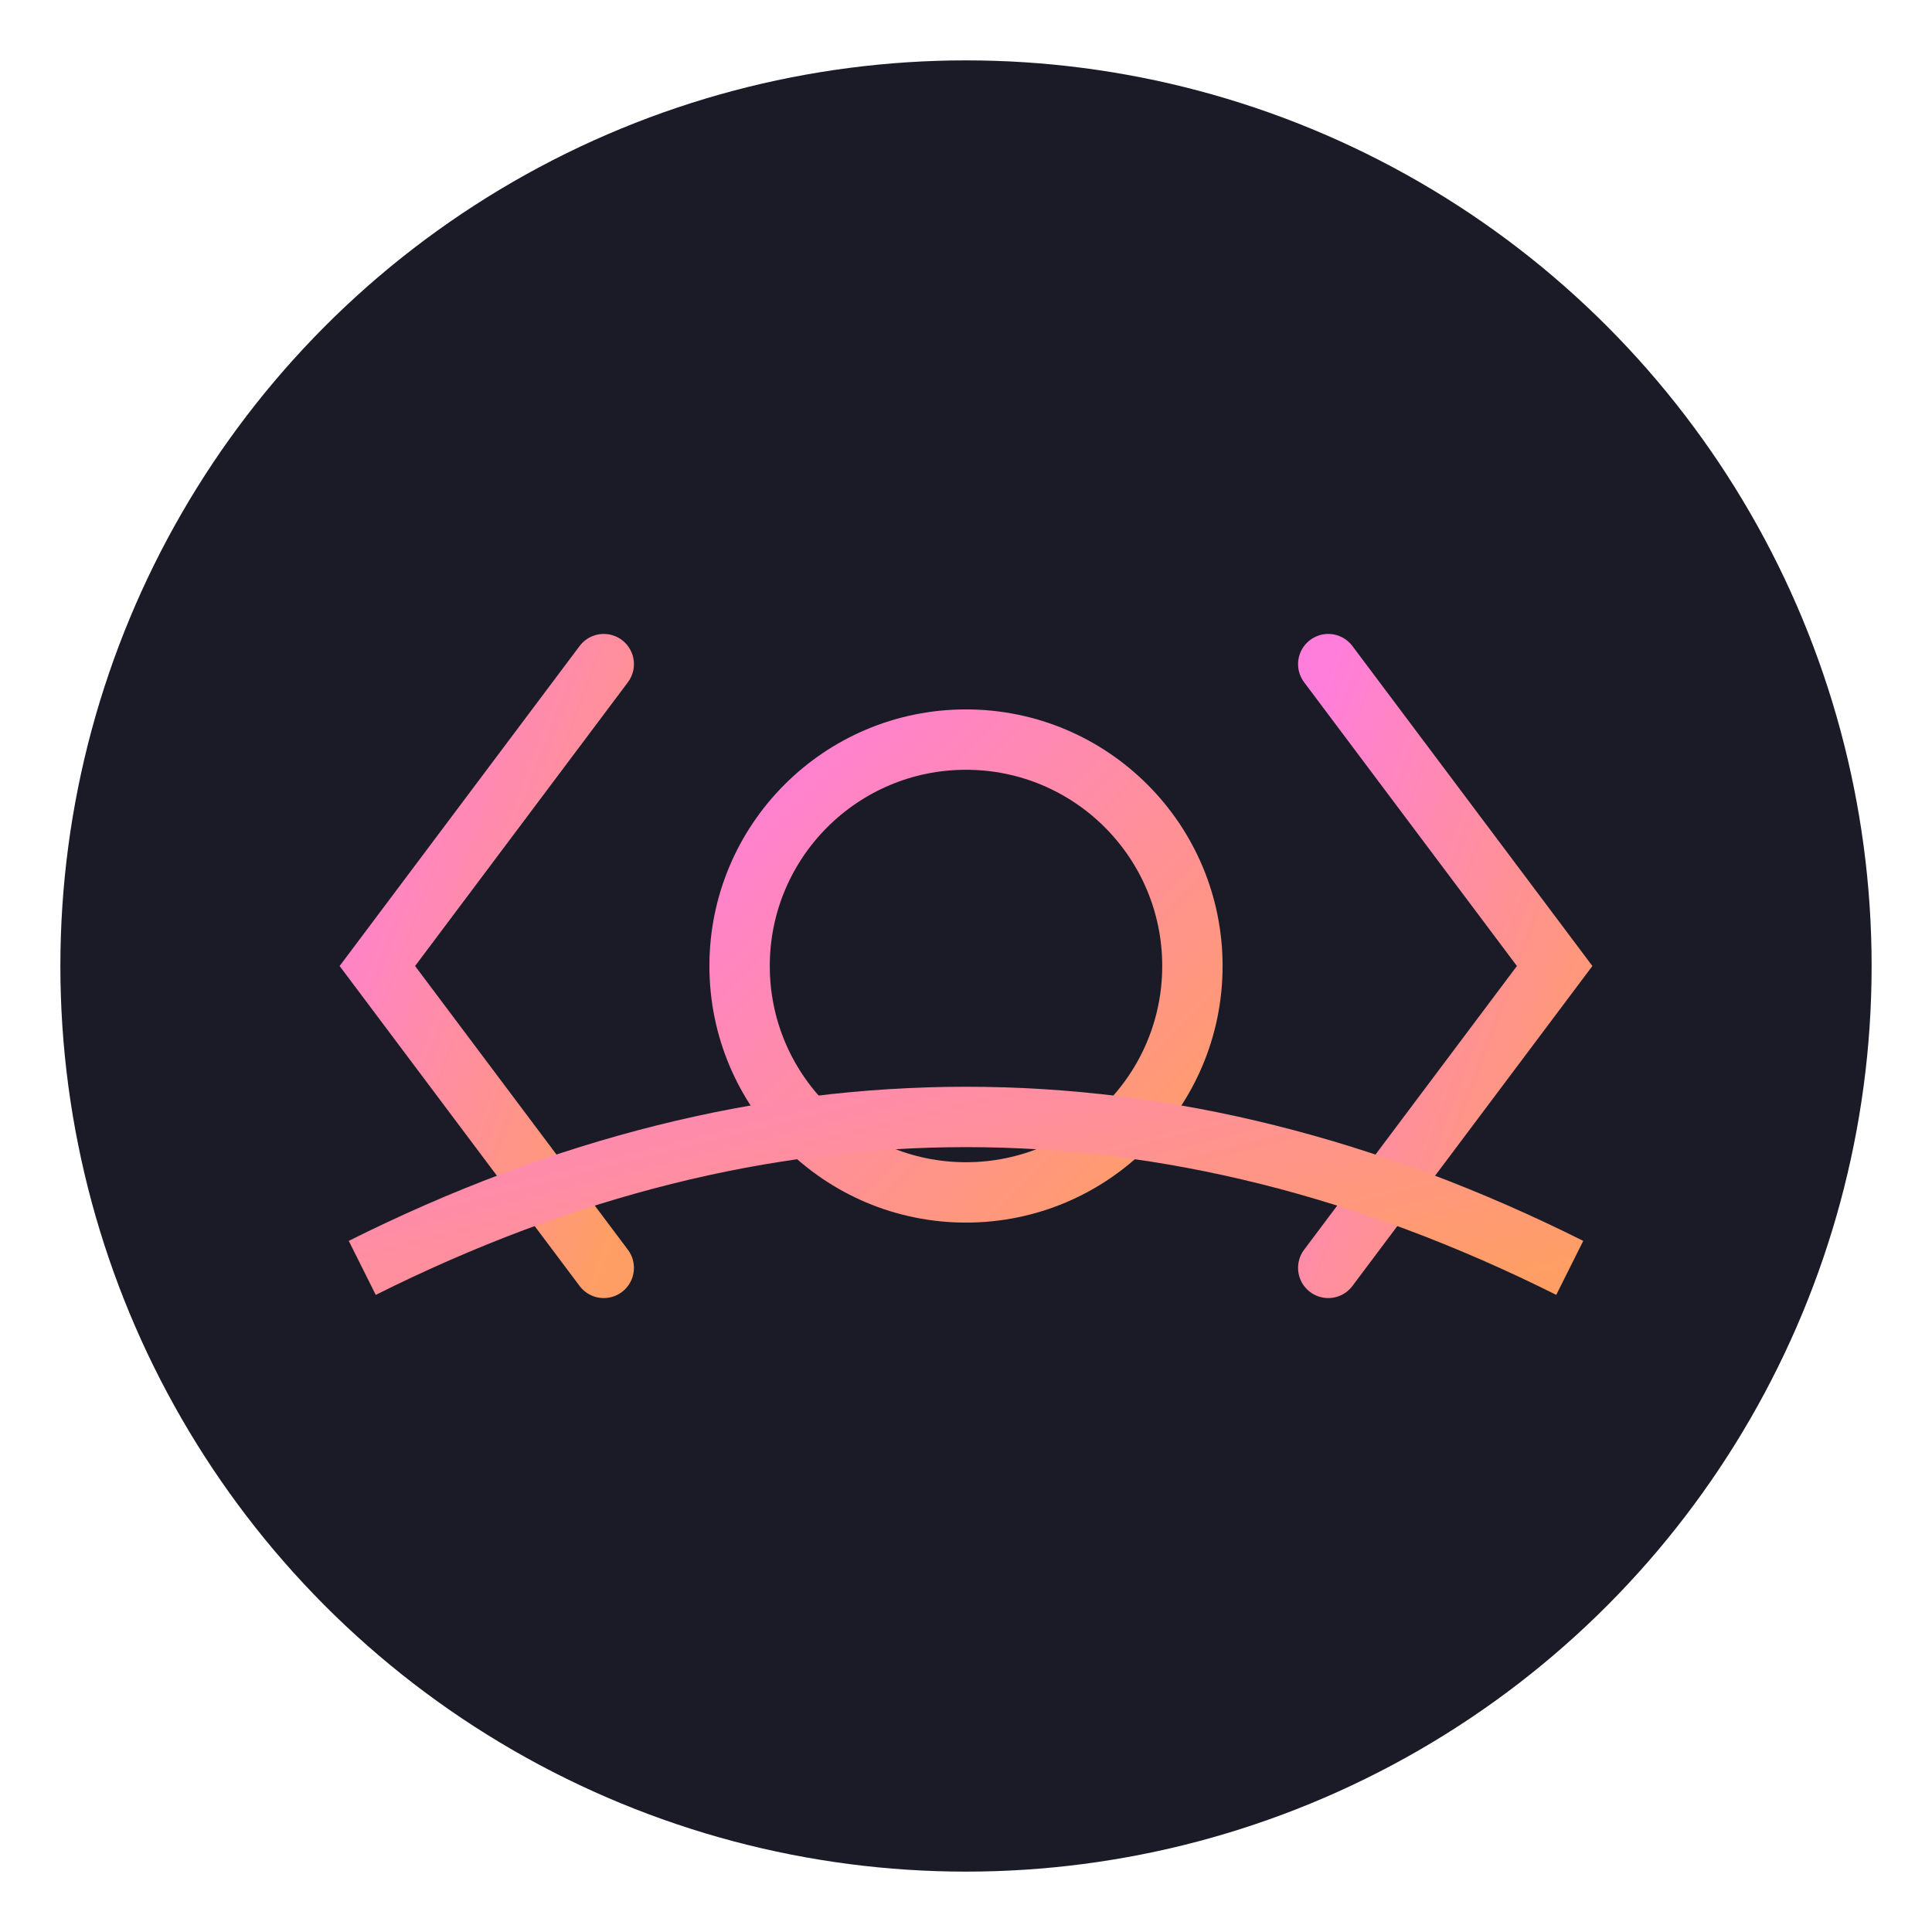 <svg xmlns="http://www.w3.org/2000/svg" viewBox="0 0 128 128">
    <!-- Background Circle -->
    <circle cx="64" cy="64" r="60" fill="#1a1b26"/>
    
    <!-- Sunset Gradient -->
    <defs>
        <linearGradient id="sunset" x1="0%" y1="0%" x2="100%" y2="100%">
            <stop offset="0%" style="stop-color:#ff7edb;stop-opacity:1" />
            <stop offset="100%" style="stop-color:#ff9e64;stop-opacity:1" />
        </linearGradient>
        
        <!-- Glow Filter -->
        <filter id="neon-glow" x="-50%" y="-50%" width="200%" height="200%">
            <feGaussianBlur in="SourceGraphic" stdDeviation="2" result="blur" />
            <feColorMatrix in="blur" type="saturate" values="2" result="saturated" />
            <feMerge>
                <feMergeNode in="saturated" />
                <feMergeNode in="SourceGraphic" />
            </feMerge>
        </filter>
    </defs>
    
    <!-- Code Bracket -->
    <path d="M40 44 L25 64 L40 84" 
          stroke="url(#sunset)" 
          stroke-width="4" 
          fill="none" 
          stroke-linecap="round" 
          filter="url(#neon-glow)"/>
    
    <path d="M88 44 L103 64 L88 84" 
          stroke="url(#sunset)" 
          stroke-width="4" 
          fill="none" 
          stroke-linecap="round" 
          filter="url(#neon-glow)"/>
    
    <!-- Sun Element -->
    <circle cx="64" cy="64" r="15" 
            fill="none" 
            stroke="url(#sunset)" 
            stroke-width="4"
            filter="url(#neon-glow)"/>
    
    <!-- Rays -->
    <g transform="translate(64 64)">
        <g transform="rotate(0)">
            <line x1="0" y1="-25" x2="0" y2="-20" 
                  stroke="url(#sunset)" 
                  stroke-width="4" 
                  stroke-linecap="round"
                  filter="url(#neon-glow)"/>
        </g>
        <g transform="rotate(45)">
            <line x1="0" y1="-25" x2="0" y2="-20" 
                  stroke="url(#sunset)" 
                  stroke-width="4" 
                  stroke-linecap="round"
                  filter="url(#neon-glow)"/>
        </g>
        <g transform="rotate(90)">
            <line x1="0" y1="-25" x2="0" y2="-20" 
                  stroke="url(#sunset)" 
                  stroke-width="4" 
                  stroke-linecap="round"
                  filter="url(#neon-glow)"/>
        </g>
        <g transform="rotate(135)">
            <line x1="0" y1="-25" x2="0" y2="-20" 
                  stroke="url(#sunset)" 
                  stroke-width="4" 
                  stroke-linecap="round"
                  filter="url(#neon-glow)"/>
        </g>
        <g transform="rotate(180)">
            <line x1="0" y1="-25" x2="0" y2="-20" 
                  stroke="url(#sunset)" 
                  stroke-width="4" 
                  stroke-linecap="round"
                  filter="url(#neon-glow)"/>
        </g>
        <g transform="rotate(225)">
            <line x1="0" y1="-25" x2="0" y2="-20" 
                  stroke="url(#sunset)" 
                  stroke-width="4" 
                  stroke-linecap="round"
                  filter="url(#neon-glow)"/>
        </g>
        <g transform="rotate(270)">
            <line x1="0" y1="-25" x2="0" y2="-20" 
                  stroke="url(#sunset)" 
                  stroke-width="4" 
                  stroke-linecap="round"
                  filter="url(#neon-glow)"/>
        </g>
        <g transform="rotate(315)">
            <line x1="0" y1="-25" x2="0" y2="-20" 
                  stroke="url(#sunset)" 
                  stroke-width="4" 
                  stroke-linecap="round"
                  filter="url(#neon-glow)"/>
        </g>
    </g>
    
    <!-- Horizon Line -->
    <path d="M24 84 Q64 64 104 84" 
          stroke="url(#sunset)" 
          stroke-width="4" 
          fill="none" 
          filter="url(#neon-glow)"/>
</svg>
